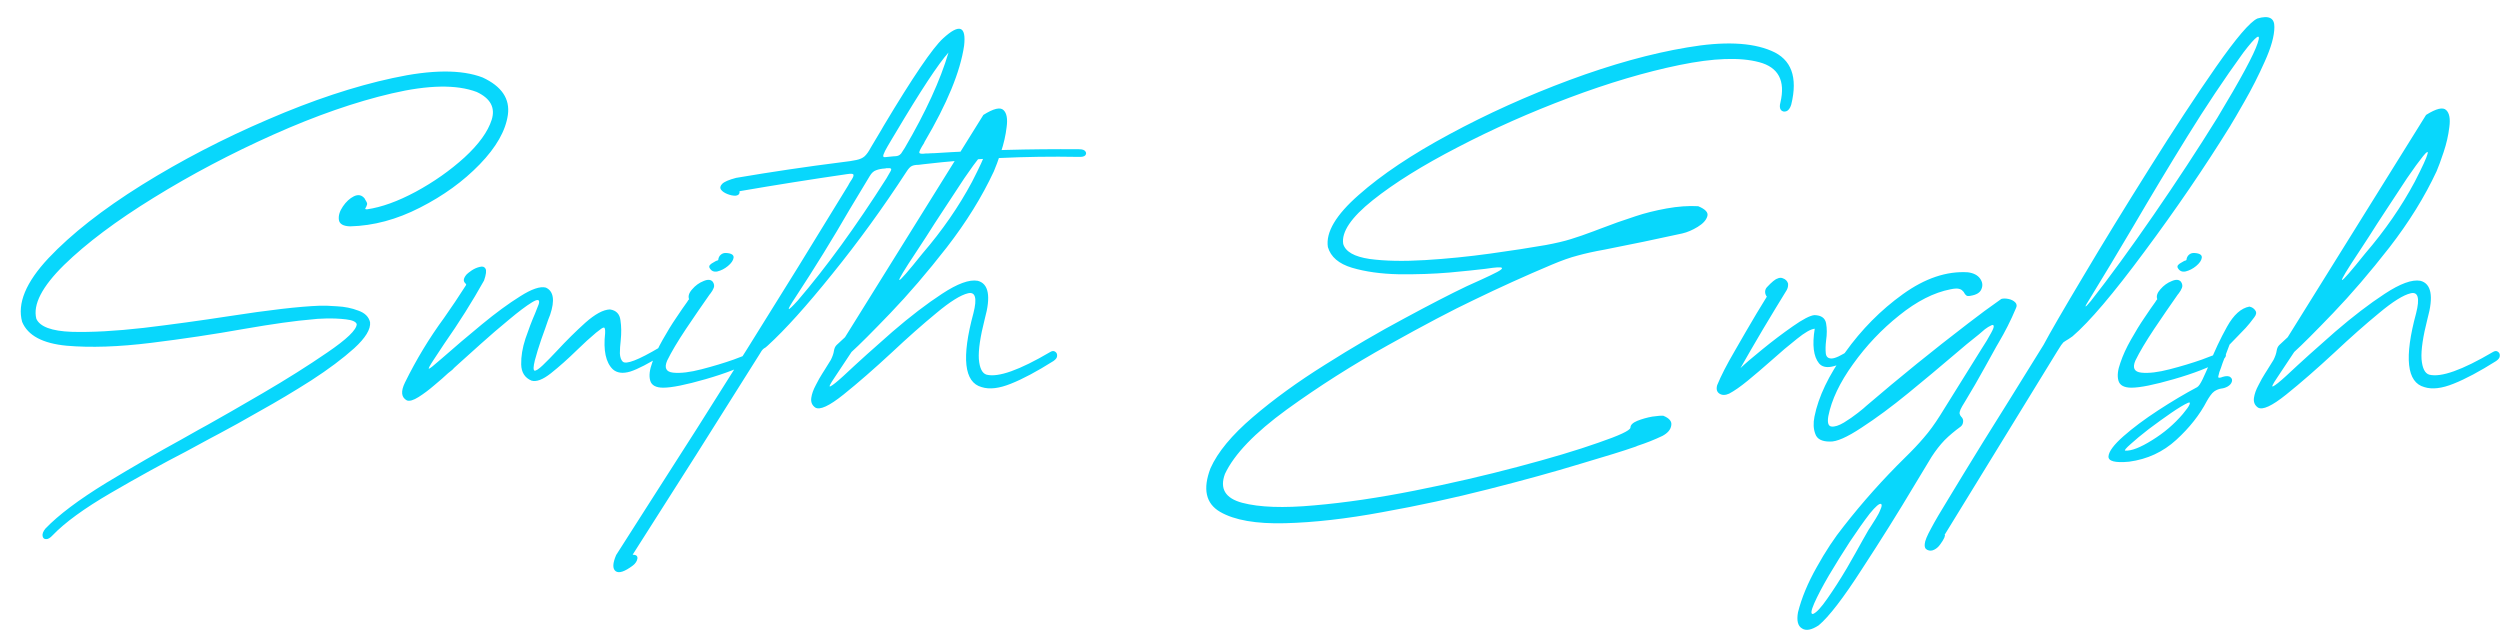 <svg width="163" height="42" viewBox="0 0 163 42" fill="none" xmlns="http://www.w3.org/2000/svg">
<path d="M1.444 20.988C1.112 19.793 1.685 18.406 3.164 16.829C4.655 15.251 6.683 13.661 9.246 12.059C11.822 10.457 14.564 9.033 17.473 7.788C20.382 6.531 23.093 5.631 25.607 5.089C28.134 4.535 30.087 4.522 31.468 5.052C32.713 5.631 33.261 6.445 33.113 7.493C32.965 8.528 32.355 9.6 31.283 10.709C30.211 11.819 28.91 12.761 27.382 13.538C25.866 14.314 24.35 14.721 22.834 14.758C22.378 14.746 22.132 14.604 22.095 14.333C22.058 14.062 22.144 13.772 22.354 13.464C22.563 13.156 22.803 12.934 23.075 12.798C23.358 12.663 23.592 12.712 23.777 12.946C23.789 12.971 23.802 12.996 23.814 13.02C23.863 13.094 23.9 13.162 23.925 13.224C23.95 13.285 23.937 13.359 23.888 13.445C23.888 13.47 23.882 13.489 23.869 13.501C23.833 13.55 23.814 13.587 23.814 13.612C23.814 13.636 23.851 13.649 23.925 13.649C24.874 13.513 25.934 13.131 27.105 12.503C28.288 11.862 29.348 11.116 30.285 10.266C31.221 9.403 31.813 8.583 32.059 7.807C32.306 7.018 31.979 6.414 31.08 5.995C29.773 5.502 27.931 5.533 25.552 6.088C23.173 6.642 20.604 7.536 17.843 8.768C15.082 10.001 12.475 11.375 10.023 12.891C7.582 14.395 5.635 15.855 4.181 17.272C2.739 18.69 2.135 19.86 2.369 20.785C2.603 21.302 3.367 21.586 4.661 21.635C5.968 21.672 7.539 21.586 9.376 21.377C11.224 21.155 13.067 20.902 14.903 20.619C17.528 20.212 19.5 19.984 20.819 19.934C21.103 19.922 21.491 19.934 21.984 19.971C22.477 19.996 22.933 20.088 23.352 20.249C23.783 20.397 24.042 20.649 24.128 21.007C24.178 21.463 23.833 22.03 23.093 22.708C22.354 23.373 21.423 24.07 20.302 24.797C19.18 25.512 18.064 26.177 16.955 26.793C15.858 27.422 14.971 27.915 14.293 28.272C14.022 28.42 13.812 28.531 13.665 28.605C13.233 28.839 12.722 29.116 12.13 29.437C10.602 30.226 8.969 31.125 7.231 32.136C5.493 33.147 4.224 34.071 3.423 34.909C3.262 35.082 3.121 35.162 2.997 35.15C2.874 35.15 2.8 35.082 2.776 34.946C2.751 34.811 2.813 34.65 2.96 34.465C3.811 33.578 5.13 32.586 6.917 31.489C8.716 30.404 10.349 29.462 11.816 28.66C12.259 28.414 12.642 28.198 12.962 28.013C13.073 27.952 13.264 27.847 13.535 27.699C14.398 27.218 15.6 26.528 17.14 25.629C18.681 24.729 20.08 23.848 21.337 22.985C22.606 22.122 23.247 21.506 23.259 21.136C23.21 20.976 22.976 20.871 22.557 20.822C22.138 20.773 21.7 20.754 21.244 20.766C20.801 20.779 20.511 20.797 20.375 20.822C19.291 20.908 17.793 21.118 15.883 21.45C13.948 21.796 11.933 22.098 9.838 22.356C7.742 22.615 5.912 22.677 4.347 22.541C2.782 22.393 1.814 21.876 1.444 20.988ZM34.851 24.168C34.95 24.18 35.128 24.063 35.387 23.817C35.658 23.558 35.972 23.238 36.33 22.855C36.922 22.215 37.532 21.611 38.16 21.044C38.801 20.477 39.337 20.187 39.769 20.175C40.175 20.236 40.403 20.471 40.453 20.877C40.514 21.272 40.52 21.709 40.471 22.19C40.434 22.498 40.416 22.782 40.416 23.04C40.428 23.287 40.49 23.466 40.6 23.576C40.81 23.786 41.611 23.478 43.004 22.652C43.176 22.553 43.312 22.523 43.411 22.56C43.522 22.597 43.565 22.671 43.54 22.782C43.528 22.892 43.417 23.009 43.207 23.133C42.295 23.7 41.593 24.063 41.1 24.224C40.607 24.371 40.225 24.322 39.953 24.076C39.497 23.632 39.331 22.849 39.454 21.728C39.467 21.469 39.436 21.346 39.362 21.358C39.3 21.358 39.158 21.45 38.937 21.635C38.912 21.66 38.887 21.678 38.863 21.691C38.493 21.999 38.074 22.381 37.606 22.837C37.026 23.404 36.465 23.903 35.923 24.334C35.393 24.753 34.968 24.914 34.648 24.815C34.216 24.63 33.994 24.279 33.982 23.761C33.97 23.244 34.062 22.683 34.259 22.079C34.469 21.463 34.678 20.914 34.888 20.434C34.987 20.187 35.067 19.984 35.128 19.824C35.215 19.515 35.067 19.479 34.685 19.713C34.303 19.947 33.803 20.323 33.187 20.84C32.571 21.346 31.955 21.876 31.338 22.43C30.735 22.973 30.248 23.41 29.878 23.743C29.668 23.928 29.539 24.051 29.49 24.113C29.428 24.162 29.336 24.236 29.212 24.334C28.978 24.556 28.682 24.815 28.325 25.111C27.968 25.419 27.622 25.678 27.29 25.887C26.957 26.097 26.704 26.171 26.532 26.109C26.162 25.912 26.119 25.524 26.402 24.945C27.142 23.441 27.992 22.036 28.953 20.729C29.447 20.027 29.921 19.318 30.377 18.603C30.389 18.579 30.395 18.56 30.395 18.548C30.395 18.536 30.383 18.517 30.359 18.492C30.359 18.492 30.352 18.486 30.34 18.474C30.254 18.388 30.223 18.295 30.248 18.197C30.272 18.098 30.334 17.993 30.433 17.882C30.494 17.821 30.605 17.735 30.765 17.624C30.938 17.513 31.11 17.439 31.283 17.402C31.456 17.352 31.579 17.389 31.653 17.513C31.727 17.636 31.696 17.895 31.56 18.289C30.796 19.657 29.927 21.038 28.953 22.43C28.732 22.763 28.516 23.09 28.306 23.41C28.011 23.854 27.9 24.063 27.974 24.039C28.048 24.014 28.245 23.86 28.565 23.576C28.652 23.503 28.738 23.429 28.824 23.355C29.65 22.628 30.513 21.894 31.412 21.155C32.324 20.403 33.156 19.793 33.908 19.324C34.66 18.844 35.221 18.653 35.59 18.751C36.096 18.985 36.188 19.577 35.868 20.526C35.843 20.588 35.8 20.699 35.738 20.859C35.627 21.192 35.48 21.611 35.295 22.116C35.122 22.621 34.98 23.084 34.87 23.503C34.771 23.909 34.765 24.131 34.851 24.168ZM47.367 16.496C47.7 16.52 47.854 16.625 47.829 16.81C47.804 16.983 47.681 17.161 47.459 17.346C47.25 17.519 47.022 17.636 46.775 17.698C46.541 17.747 46.369 17.667 46.258 17.457C46.233 17.396 46.239 17.34 46.276 17.291C46.325 17.229 46.387 17.18 46.461 17.143C46.547 17.094 46.621 17.05 46.683 17.014C46.732 17.001 46.769 16.989 46.794 16.977C46.818 16.964 46.831 16.952 46.831 16.939C46.843 16.804 46.898 16.693 46.997 16.607C47.096 16.52 47.219 16.483 47.367 16.496ZM43.244 25.277C42.764 25.277 42.48 25.123 42.394 24.815C42.307 24.507 42.351 24.119 42.523 23.65C42.683 23.17 42.911 22.671 43.207 22.153C43.503 21.623 43.799 21.142 44.095 20.711C44.39 20.267 44.625 19.928 44.797 19.694C44.846 19.608 44.89 19.546 44.926 19.509C44.853 19.312 44.92 19.096 45.13 18.862C45.339 18.616 45.586 18.437 45.869 18.326C46.153 18.203 46.356 18.221 46.48 18.382C46.566 18.517 46.584 18.646 46.535 18.77C46.486 18.893 46.418 19.01 46.332 19.121C46.307 19.146 46.282 19.177 46.258 19.213C45.789 19.879 45.278 20.625 44.723 21.45C44.181 22.264 43.774 22.948 43.503 23.503C43.294 23.983 43.423 24.248 43.891 24.297C44.372 24.347 44.988 24.273 45.74 24.076C46.504 23.878 47.2 23.669 47.829 23.447C48.47 23.213 48.852 23.059 48.975 22.985C49.111 22.911 49.216 22.899 49.289 22.948C49.376 22.997 49.413 23.077 49.401 23.188C49.388 23.287 49.302 23.392 49.142 23.503C48.34 23.946 47.293 24.353 45.999 24.723C44.717 25.092 43.799 25.277 43.244 25.277ZM48.217 12.576C48.193 12.688 48.1 12.749 47.94 12.761C47.78 12.761 47.607 12.724 47.422 12.65C47.237 12.576 47.102 12.484 47.016 12.373C46.929 12.25 46.954 12.12 47.09 11.985C47.225 11.849 47.527 11.72 47.995 11.597C50.325 11.202 52.611 10.863 54.854 10.58C55.286 10.531 55.612 10.481 55.834 10.432C56.068 10.383 56.247 10.303 56.37 10.192C56.506 10.068 56.641 9.877 56.777 9.619C56.999 9.237 57.227 8.854 57.461 8.472C57.51 8.386 57.559 8.3 57.609 8.214C59.519 5.021 60.813 3.117 61.491 2.501C62.551 1.527 63.007 1.688 62.859 2.982C62.613 4.67 61.75 6.765 60.271 9.267C60.271 9.28 60.265 9.298 60.252 9.323C60.031 9.668 59.926 9.877 59.938 9.951C59.95 10.025 60.092 10.044 60.363 10.007C60.413 10.007 60.456 10.007 60.493 10.007C60.628 9.994 60.764 9.988 60.9 9.988C63.968 9.791 67.124 9.705 70.365 9.73C70.575 9.73 70.71 9.779 70.772 9.877C70.833 9.964 70.827 10.05 70.753 10.136C70.679 10.21 70.531 10.241 70.31 10.229C66.834 10.167 63.463 10.327 60.197 10.709C60.086 10.722 59.987 10.734 59.901 10.746C59.716 10.746 59.569 10.771 59.458 10.82C59.347 10.87 59.23 10.993 59.106 11.19C57.566 13.556 55.951 15.781 54.263 17.864C52.586 19.947 51.188 21.5 50.066 22.523C50.004 22.584 49.955 22.628 49.918 22.652C49.881 22.677 49.85 22.695 49.826 22.708C49.801 22.72 49.776 22.738 49.752 22.763C49.727 22.788 49.696 22.825 49.659 22.874C49.622 22.923 49.573 23.003 49.511 23.114C46.775 27.477 44.021 31.828 41.248 36.166C41.469 36.166 41.574 36.246 41.562 36.407C41.537 36.579 41.439 36.733 41.266 36.869C40.724 37.276 40.348 37.399 40.138 37.239C39.929 37.078 39.941 36.727 40.175 36.185C40.816 35.174 41.457 34.17 42.098 33.171C46.572 26.22 50.972 19.195 55.298 12.096C55.347 11.997 55.397 11.911 55.446 11.837C55.594 11.627 55.661 11.486 55.649 11.412C55.649 11.326 55.501 11.307 55.206 11.356C52.913 11.689 50.584 12.059 48.217 12.466C48.217 12.503 48.217 12.54 48.217 12.576ZM57.868 9.545C57.744 9.754 57.658 9.927 57.609 10.062C57.559 10.198 57.59 10.259 57.701 10.247C57.886 10.223 58.071 10.204 58.256 10.192C58.379 10.192 58.478 10.179 58.552 10.155C58.626 10.13 58.693 10.081 58.755 10.007C58.817 9.921 58.897 9.797 58.995 9.637C60.363 7.295 61.312 5.225 61.842 3.425C61.177 4.165 60.025 5.915 58.385 8.676C58.311 8.799 58.237 8.922 58.163 9.045C58.065 9.206 57.966 9.372 57.868 9.545ZM56.703 11.486C56.284 12.176 55.846 12.903 55.39 13.667C54.293 15.565 53.123 17.463 51.878 19.361C51.237 20.323 51.28 20.403 52.007 19.602C53.868 17.433 55.797 14.777 57.794 11.634C57.929 11.399 58.022 11.239 58.071 11.153C58.12 11.054 58.12 10.999 58.071 10.987C58.034 10.962 57.954 10.956 57.831 10.968C57.818 10.968 57.8 10.968 57.775 10.968C57.751 10.98 57.72 10.987 57.683 10.987C57.473 10.999 57.288 11.036 57.128 11.098C56.968 11.147 56.826 11.276 56.703 11.486ZM54.54 22.504C54.54 22.504 54.546 22.498 54.558 22.486C54.632 22.424 54.811 22.258 55.095 21.987L64.116 7.493C64.782 7.074 65.219 6.969 65.429 7.178C65.638 7.375 65.706 7.745 65.632 8.287C65.571 8.817 65.447 9.36 65.263 9.914C65.078 10.469 64.924 10.888 64.8 11.171C64.024 12.835 63.001 14.487 61.731 16.126C60.462 17.753 59.236 19.183 58.053 20.415C56.869 21.648 56.025 22.492 55.52 22.948L54.429 24.593C54.109 25.062 54.016 25.259 54.152 25.185C54.287 25.123 54.565 24.901 54.984 24.519C55.97 23.595 57.036 22.634 58.182 21.635C59.34 20.637 60.419 19.811 61.417 19.158C62.428 18.492 63.204 18.209 63.747 18.308C64.461 18.492 64.615 19.318 64.209 20.785C63.913 21.943 63.784 22.819 63.821 23.41C63.87 24.002 64.036 24.341 64.32 24.427C65.084 24.624 66.47 24.131 68.479 22.948C68.603 22.874 68.707 22.868 68.794 22.929C68.892 22.991 68.935 23.084 68.923 23.207C68.923 23.318 68.843 23.429 68.683 23.54C67.61 24.217 66.686 24.71 65.91 25.018C65.145 25.327 64.511 25.401 64.005 25.24C62.859 24.932 62.681 23.324 63.469 20.415C63.716 19.442 63.599 19.01 63.118 19.121C62.637 19.232 61.947 19.663 61.047 20.415C60.148 21.155 59.186 22.005 58.163 22.966C56.993 24.051 55.939 24.969 55.002 25.721C54.065 26.473 53.449 26.756 53.153 26.571C52.944 26.424 52.858 26.214 52.895 25.943C52.931 25.684 53.03 25.407 53.19 25.111C53.338 24.815 53.48 24.562 53.616 24.353C53.665 24.279 53.708 24.211 53.745 24.15L54.17 23.466C54.281 23.244 54.349 23.047 54.373 22.874C54.398 22.714 54.454 22.59 54.54 22.504ZM59.753 16.403C58.139 18.831 58.268 18.875 60.142 16.533C61.436 15.029 62.514 13.47 63.377 11.855C63.882 10.87 64.159 10.266 64.209 10.044C64.27 9.822 64.172 9.871 63.913 10.192C63.654 10.512 63.309 10.987 62.878 11.615C62.459 12.244 62.021 12.909 61.565 13.612C61.109 14.302 60.715 14.912 60.382 15.442C60.062 15.935 59.852 16.256 59.753 16.403ZM96.95 17.513C96.913 17.513 96.87 17.519 96.82 17.531C96.315 17.593 95.539 17.673 94.491 17.771C93.456 17.858 92.359 17.895 91.2 17.882C90.042 17.858 89.025 17.716 88.15 17.457C87.287 17.198 86.763 16.748 86.578 16.108C86.43 15.146 87.102 14.012 88.594 12.706C90.085 11.387 92.057 10.068 94.509 8.75C96.974 7.419 99.581 6.242 102.33 5.219C105.09 4.196 107.648 3.487 110.002 3.093C112.368 2.686 114.198 2.76 115.492 3.314C116.799 3.857 117.23 5.028 116.787 6.827C116.713 7.061 116.608 7.203 116.472 7.252C116.337 7.302 116.22 7.277 116.121 7.178C116.035 7.067 116.022 6.901 116.084 6.679C116.417 5.262 115.955 4.387 114.698 4.054C113.453 3.721 111.721 3.783 109.503 4.239C107.284 4.695 104.893 5.403 102.33 6.365C99.766 7.326 97.338 8.405 95.046 9.6C92.753 10.783 90.904 11.936 89.499 13.057C88.094 14.179 87.453 15.128 87.577 15.904C87.725 16.41 88.298 16.736 89.296 16.884C90.294 17.02 91.502 17.044 92.919 16.958C94.337 16.872 95.754 16.73 97.172 16.533C98.589 16.336 99.791 16.151 100.777 15.978C101.442 15.855 101.991 15.726 102.422 15.59C102.866 15.454 103.365 15.282 103.919 15.072C104.043 15.023 104.172 14.974 104.308 14.924C105.072 14.629 105.854 14.351 106.656 14.092C107.247 13.895 107.913 13.729 108.652 13.593C109.404 13.458 110.094 13.409 110.723 13.445C111.203 13.643 111.401 13.864 111.314 14.111C111.24 14.357 111.031 14.585 110.686 14.795C110.341 15.005 110.008 15.146 109.687 15.22C108.011 15.59 106.323 15.941 104.622 16.274C103.932 16.397 103.346 16.527 102.866 16.662C102.385 16.785 101.824 16.983 101.183 17.254C99.458 17.981 97.757 18.751 96.081 19.565C94.725 20.206 92.876 21.179 90.535 22.486C88.205 23.78 85.993 25.185 83.898 26.701C81.815 28.217 80.471 29.616 79.868 30.897C79.51 31.859 79.886 32.487 80.995 32.783C82.117 33.079 83.682 33.134 85.691 32.95C87.7 32.777 89.881 32.456 92.236 31.988C94.59 31.52 96.833 31.002 98.965 30.435C101.109 29.868 102.86 29.345 104.215 28.864C105.583 28.395 106.28 28.069 106.304 27.884C106.304 27.712 106.452 27.564 106.748 27.44C107.056 27.317 107.383 27.225 107.728 27.163C108.073 27.114 108.313 27.095 108.449 27.108C108.843 27.268 109.016 27.477 108.966 27.736C108.93 28.007 108.738 28.235 108.393 28.42C107.876 28.667 107.333 28.882 106.766 29.067C106.693 29.104 106.612 29.135 106.526 29.16C105.898 29.381 104.727 29.745 103.014 30.25C101.313 30.768 99.322 31.317 97.042 31.896C94.774 32.475 92.47 32.974 90.128 33.393C87.799 33.825 85.685 34.065 83.787 34.114C81.901 34.163 80.49 33.917 79.553 33.375C78.617 32.832 78.407 31.883 78.925 30.528C79.393 29.48 80.311 28.371 81.679 27.2C83.047 26.029 84.619 24.889 86.394 23.78C88.168 22.658 89.888 21.654 91.552 20.766C93.215 19.867 94.577 19.164 95.637 18.659C95.958 18.511 96.284 18.363 96.617 18.215C97.024 18.03 97.356 17.87 97.615 17.735C97.874 17.599 97.973 17.506 97.911 17.457C97.85 17.408 97.529 17.426 96.95 17.513ZM111.961 25.111C112.208 24.507 112.584 23.774 113.089 22.911C113.582 22.048 114.063 21.222 114.531 20.434C114.79 20.015 115.012 19.651 115.197 19.343C115.123 19.244 115.086 19.14 115.086 19.029C115.086 18.918 115.123 18.819 115.197 18.733C115.517 18.388 115.751 18.197 115.899 18.16L115.936 18.141C116.047 18.104 116.146 18.104 116.232 18.141C116.417 18.203 116.534 18.32 116.583 18.492C116.583 18.505 116.583 18.523 116.583 18.548C116.583 18.56 116.583 18.573 116.583 18.585C116.583 18.696 116.552 18.807 116.491 18.918C116.035 19.657 115.523 20.501 114.956 21.45C114.402 22.387 113.909 23.238 113.477 24.002C113.773 23.718 114.248 23.311 114.901 22.782C115.566 22.239 116.226 21.74 116.879 21.284C117.545 20.816 118.019 20.569 118.303 20.545C118.746 20.557 118.999 20.736 119.061 21.081C119.122 21.413 119.122 21.789 119.061 22.208C119.024 22.529 119.017 22.806 119.042 23.04C119.067 23.262 119.19 23.373 119.412 23.373C119.646 23.373 120.04 23.188 120.595 22.819C120.755 22.72 120.866 22.695 120.928 22.745C121.002 22.794 121.026 22.88 121.002 23.003C120.977 23.114 120.909 23.207 120.798 23.281C119.689 23.983 118.956 24.119 118.598 23.687C118.241 23.244 118.148 22.492 118.321 21.432C118.062 21.457 117.674 21.678 117.156 22.098C116.639 22.504 116.078 22.979 115.474 23.521C114.944 23.989 114.439 24.421 113.958 24.815C113.477 25.209 113.071 25.493 112.738 25.666C112.491 25.776 112.282 25.776 112.109 25.666C111.937 25.555 111.887 25.37 111.961 25.111ZM130.486 19.491C130.609 19.454 130.763 19.454 130.948 19.491C131.133 19.528 131.281 19.602 131.392 19.713C131.502 19.824 131.515 19.959 131.429 20.119C131.108 20.884 130.732 21.629 130.301 22.356C130.251 22.43 130.208 22.504 130.171 22.578C129.913 23.034 129.66 23.49 129.413 23.946C129.007 24.686 128.575 25.431 128.119 26.183C127.971 26.417 127.873 26.59 127.824 26.701C127.774 26.824 127.756 26.916 127.768 26.978C127.78 27.04 127.817 27.108 127.879 27.181C127.891 27.194 127.904 27.206 127.916 27.218C127.99 27.317 128.015 27.422 127.99 27.533C127.978 27.644 127.928 27.736 127.842 27.81C127.435 28.106 127.084 28.402 126.788 28.698C126.492 29.006 126.209 29.369 125.938 29.788C125.642 30.281 125.266 30.904 124.81 31.655C123.775 33.393 122.641 35.205 121.408 37.091C120.188 38.989 119.245 40.215 118.58 40.77C118.112 41.078 117.748 41.146 117.489 40.973C117.218 40.813 117.132 40.462 117.23 39.919C117.464 38.983 117.871 38.003 118.45 36.98C119.017 35.957 119.603 35.069 120.207 34.318C121.439 32.74 122.77 31.249 124.2 29.844C124.681 29.375 125.094 28.938 125.439 28.531C125.784 28.137 126.135 27.656 126.492 27.089L129.21 22.726C129.432 22.393 129.635 22.054 129.82 21.709C129.956 21.463 130.011 21.309 129.987 21.247C129.974 21.173 129.913 21.167 129.802 21.229C129.691 21.278 129.561 21.358 129.413 21.469C129.278 21.58 129.148 21.691 129.025 21.802C128.951 21.863 128.89 21.913 128.84 21.95C128.52 22.196 128.015 22.615 127.324 23.207C126.474 23.934 125.506 24.741 124.422 25.629C123.337 26.516 122.32 27.268 121.371 27.884C120.422 28.513 119.732 28.814 119.301 28.79C118.783 28.79 118.469 28.623 118.358 28.291C118.235 27.97 118.216 27.594 118.303 27.163C118.561 25.869 119.227 24.476 120.299 22.985C121.371 21.481 122.629 20.212 124.071 19.177C125.513 18.141 126.924 17.667 128.304 17.753C128.674 17.802 128.939 17.938 129.099 18.16C129.259 18.382 129.29 18.61 129.192 18.844C129.105 19.078 128.865 19.226 128.471 19.287C128.347 19.312 128.261 19.306 128.212 19.269C128.162 19.232 128.119 19.183 128.082 19.121C128.058 19.059 128.015 19.004 127.953 18.955C127.904 18.893 127.817 18.85 127.694 18.825C127.583 18.801 127.411 18.813 127.176 18.862C126.092 19.072 124.976 19.639 123.83 20.563C122.684 21.475 121.68 22.535 120.817 23.743C119.954 24.938 119.418 26.066 119.208 27.126C119.134 27.557 119.202 27.785 119.412 27.81C119.621 27.835 119.892 27.748 120.225 27.551C120.546 27.354 120.848 27.145 121.131 26.923C121.415 26.701 121.599 26.547 121.686 26.46C123.843 24.612 126.049 22.825 128.304 21.099C129.019 20.545 129.746 20.008 130.486 19.491ZM118.21 40.03C118.432 39.944 118.746 39.605 119.153 39.013C119.56 38.434 119.979 37.781 120.41 37.054C120.829 36.327 121.18 35.704 121.464 35.187C121.649 34.854 121.772 34.638 121.834 34.539C121.858 34.502 121.895 34.447 121.945 34.373C122.043 34.225 122.16 34.04 122.296 33.818C122.431 33.609 122.536 33.406 122.61 33.208C122.696 33.023 122.709 32.906 122.647 32.857C122.536 32.808 122.29 33.017 121.908 33.486C121.538 33.966 121.106 34.576 120.613 35.316C120.133 36.055 119.677 36.789 119.245 37.516C118.814 38.255 118.494 38.865 118.284 39.346C118.075 39.827 118.05 40.055 118.21 40.03ZM125.66 35.852C125.525 35.79 125.469 35.661 125.494 35.464C125.506 35.267 125.642 34.934 125.901 34.465C126.147 33.997 126.548 33.313 127.103 32.413C127.645 31.514 128.372 30.324 129.284 28.845C130.319 27.194 131.638 25.074 133.24 22.486C133.659 21.697 134.516 20.218 135.81 18.049C137.104 15.867 138.546 13.513 140.136 10.987C141.726 8.448 143.174 6.242 144.481 4.368C145.799 2.482 146.699 1.429 147.18 1.207C147.932 0.985 148.301 1.17 148.289 1.761C148.289 2.341 148.079 3.093 147.66 4.017C147.254 4.929 146.816 5.792 146.348 6.605C145.892 7.406 145.59 7.924 145.442 8.158C145.43 8.17 145.423 8.183 145.423 8.195C143.735 10.919 141.868 13.655 139.822 16.403C137.788 19.152 136.223 20.994 135.126 21.931C134.916 22.079 134.775 22.171 134.701 22.208C134.639 22.245 134.584 22.282 134.534 22.319C134.497 22.356 134.448 22.418 134.386 22.504C134.325 22.59 134.239 22.726 134.128 22.911L126.788 34.872C126.825 34.872 126.819 34.934 126.77 35.057C126.708 35.193 126.622 35.334 126.511 35.482C126.4 35.642 126.271 35.76 126.123 35.834C125.962 35.92 125.808 35.926 125.66 35.852ZM136.235 19.509C136.063 19.78 135.976 19.934 135.976 19.971C135.989 20.008 136.106 19.891 136.328 19.62C137.548 18.067 138.91 16.2 140.413 14.019C141.917 11.837 143.304 9.723 144.573 7.677C146.089 5.163 146.964 3.542 147.198 2.815C147.445 2.088 147.13 2.298 146.255 3.444C145.023 5.145 143.809 6.963 142.613 8.898C141.418 10.833 140.247 12.78 139.101 14.74C138.127 16.391 137.172 17.981 136.235 19.509ZM143.094 16.496C143.427 16.52 143.581 16.625 143.556 16.81C143.532 16.983 143.408 17.161 143.186 17.346C142.977 17.519 142.749 17.636 142.502 17.698C142.268 17.747 142.096 17.667 141.985 17.457C141.96 17.396 141.966 17.34 142.003 17.291C142.053 17.229 142.114 17.18 142.188 17.143C142.274 17.094 142.348 17.05 142.41 17.014C142.459 17.001 142.496 16.989 142.521 16.977C142.546 16.964 142.558 16.952 142.558 16.939C142.57 16.804 142.626 16.693 142.724 16.607C142.823 16.52 142.946 16.483 143.094 16.496ZM138.971 25.277C138.491 25.277 138.207 25.123 138.121 24.815C138.035 24.507 138.078 24.119 138.25 23.65C138.411 23.17 138.639 22.671 138.934 22.153C139.23 21.623 139.526 21.142 139.822 20.711C140.118 20.267 140.352 19.928 140.524 19.694C140.574 19.608 140.617 19.546 140.654 19.509C140.58 19.312 140.648 19.096 140.857 18.862C141.067 18.616 141.313 18.437 141.597 18.326C141.88 18.203 142.083 18.221 142.207 18.382C142.293 18.517 142.311 18.646 142.262 18.77C142.213 18.893 142.145 19.01 142.059 19.121C142.034 19.146 142.009 19.177 141.985 19.213C141.516 19.879 141.005 20.625 140.45 21.45C139.908 22.264 139.501 22.948 139.23 23.503C139.021 23.983 139.15 24.248 139.618 24.297C140.099 24.347 140.715 24.273 141.467 24.076C142.231 23.878 142.928 23.669 143.556 23.447C144.197 23.213 144.579 23.059 144.702 22.985C144.838 22.911 144.943 22.899 145.017 22.948C145.103 22.997 145.14 23.077 145.128 23.188C145.115 23.287 145.029 23.392 144.869 23.503C144.068 23.946 143.02 24.353 141.726 24.723C140.444 25.092 139.526 25.277 138.971 25.277ZM143.26 25.24C143.359 25.179 143.476 25.006 143.612 24.723C143.747 24.439 143.901 24.094 144.074 23.687C144.394 22.874 144.77 22.079 145.202 21.302C145.633 20.526 146.12 20.088 146.662 19.99C146.835 20.027 146.964 20.113 147.05 20.249C147.137 20.372 147.112 20.52 146.976 20.692C146.767 20.976 146.582 21.204 146.422 21.377C146.274 21.537 146.12 21.697 145.96 21.857C145.799 22.017 145.602 22.221 145.368 22.467C145.208 22.874 145.054 23.281 144.906 23.687C144.844 23.885 144.776 24.076 144.702 24.261C144.665 24.396 144.641 24.495 144.628 24.556C144.628 24.606 144.647 24.63 144.684 24.63C144.733 24.63 144.795 24.618 144.869 24.593C144.881 24.581 144.893 24.575 144.906 24.575C145.152 24.501 145.325 24.507 145.423 24.593C145.522 24.667 145.553 24.766 145.516 24.889C145.479 25.012 145.386 25.117 145.239 25.203C145.103 25.277 144.967 25.32 144.832 25.333C144.672 25.357 144.518 25.419 144.37 25.518C144.283 25.579 144.197 25.672 144.111 25.795C144.025 25.918 143.951 26.035 143.889 26.146C143.421 27.046 142.755 27.89 141.892 28.679C141.03 29.468 140.007 29.942 138.823 30.102C137.899 30.189 137.449 30.072 137.474 29.751C137.499 29.431 137.825 28.993 138.454 28.439C139.07 27.896 139.822 27.336 140.709 26.756C141.597 26.177 142.447 25.672 143.26 25.24ZM142.318 26.997C142.379 26.923 142.447 26.836 142.521 26.738C142.595 26.651 142.656 26.565 142.706 26.479C142.755 26.393 142.78 26.325 142.78 26.276C142.78 26.239 142.743 26.233 142.669 26.257C142.398 26.38 142.028 26.602 141.56 26.923C141.079 27.255 140.592 27.607 140.099 27.977C139.606 28.358 139.212 28.685 138.916 28.956C138.608 29.227 138.491 29.369 138.565 29.381C138.971 29.406 139.557 29.178 140.321 28.698C141.085 28.229 141.751 27.662 142.318 26.997ZM148.603 22.504C148.603 22.504 148.609 22.498 148.622 22.486C148.696 22.424 148.874 22.258 149.158 21.987L158.18 7.493C158.845 7.074 159.283 6.969 159.492 7.178C159.702 7.375 159.77 7.745 159.696 8.287C159.634 8.817 159.511 9.36 159.326 9.914C159.141 10.469 158.987 10.888 158.864 11.171C158.087 12.835 157.064 14.487 155.795 16.126C154.525 17.753 153.299 19.183 152.116 20.415C150.933 21.648 150.088 22.492 149.583 22.948L148.492 24.593C148.172 25.062 148.079 25.259 148.215 25.185C148.351 25.123 148.628 24.901 149.047 24.519C150.033 23.595 151.099 22.634 152.245 21.635C153.404 20.637 154.482 19.811 155.48 19.158C156.491 18.492 157.268 18.209 157.81 18.308C158.525 18.492 158.679 19.318 158.272 20.785C157.976 21.943 157.847 22.819 157.884 23.41C157.933 24.002 158.099 24.341 158.383 24.427C159.147 24.624 160.534 24.131 162.543 22.948C162.666 22.874 162.771 22.868 162.857 22.929C162.955 22.991 162.999 23.084 162.986 23.207C162.986 23.318 162.906 23.429 162.746 23.54C161.674 24.217 160.749 24.71 159.973 25.018C159.209 25.327 158.574 25.401 158.069 25.24C156.922 24.932 156.744 23.324 157.533 20.415C157.779 19.442 157.662 19.01 157.181 19.121C156.701 19.232 156.01 19.663 155.111 20.415C154.211 21.155 153.25 22.005 152.227 22.966C151.056 24.051 150.002 24.969 149.065 25.721C148.129 26.473 147.512 26.756 147.217 26.571C147.007 26.424 146.921 26.214 146.958 25.943C146.995 25.684 147.093 25.407 147.254 25.111C147.402 24.815 147.543 24.562 147.679 24.353C147.728 24.279 147.771 24.211 147.808 24.15L148.233 23.466C148.344 23.244 148.412 23.047 148.437 22.874C148.461 22.714 148.517 22.59 148.603 22.504ZM153.817 16.403C152.202 18.831 152.331 18.875 154.205 16.533C155.499 15.029 156.577 13.47 157.44 11.855C157.945 10.87 158.223 10.266 158.272 10.044C158.334 9.822 158.235 9.871 157.976 10.192C157.717 10.512 157.372 10.987 156.941 11.615C156.522 12.244 156.084 12.909 155.628 13.612C155.172 14.302 154.778 14.912 154.445 15.442C154.125 15.935 153.915 16.256 153.817 16.403Z" fill="#08D7FC"/>
</svg>
